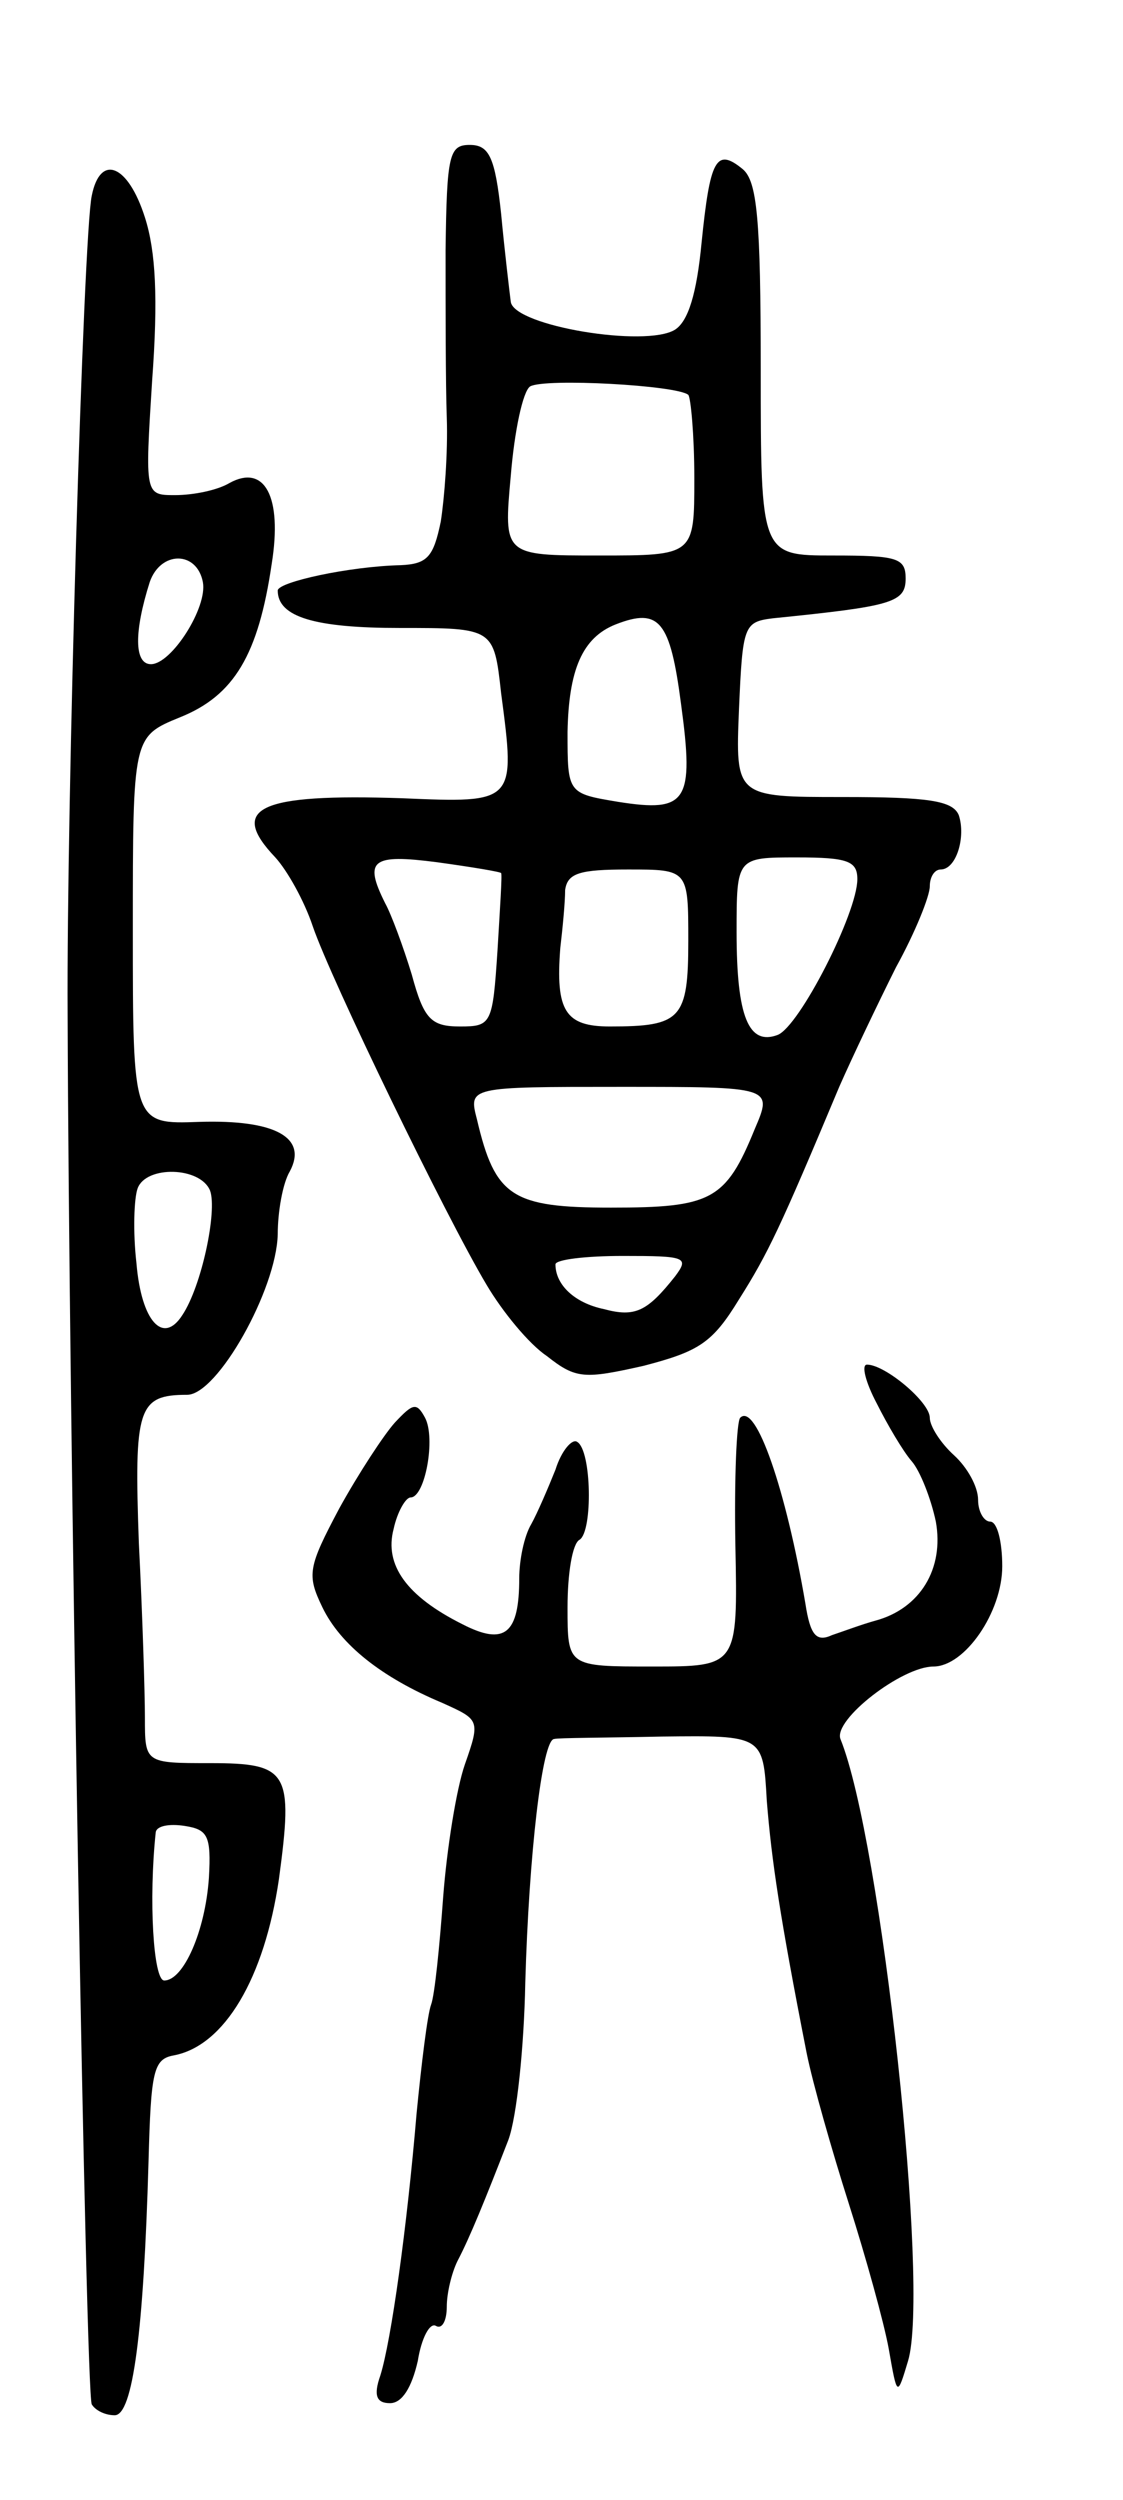 <svg version="1.0" xmlns="http://www.w3.org/2000/svg"
 width="93pt" height="207pt" viewBox="0 0 93 207"
 preserveAspectRatio="xMidYMid meet">
<g transform="translate(0,207) scale(0.1,-0.1)"
fill="#000000" stroke="none">
<path d="M369 1863 c0 -49 0 -111 1 -139 1 -29 -2 -67 -5 -86 -6 -29 -11 -35
-33 -36 -43 -1 -102 -14 -102 -21 0 -22 31 -31 101 -31 78 0 78 0 84 -54 12
-91 12 -91 -82 -87 -119 4 -144 -8 -105 -49 10 -11 24 -36 31 -57 15 -44 110
-240 144 -297 13 -22 35 -49 50 -59 24 -19 31 -19 80 -8 46 12 57 19 79 55 24
38 34 59 83 176 11 25 32 69 47 99 16 29 28 59 28 67 0 8 4 14 9 14 13 0 21
27 15 45 -5 12 -25 15 -96 15 -89 0 -89 0 -86 73 3 69 4 72 28 75 99 10 110
13 110 33 0 17 -7 19 -60 19 -60 0 -60 0 -60 154 0 125 -3 156 -15 166 -22 18
-27 8 -34 -61 -4 -42 -11 -65 -22 -72 -24 -15 -133 3 -136 23 -1 8 -5 41 -8
73 -5 47 -10 57 -26 57 -17 0 -19 -8 -20 -87z m201 -120 c2 -2 5 -33 5 -69 0
-64 0 -64 -79 -64 -79 0 -79 0 -73 66 3 37 10 70 16 74 12 7 122 1 131 -7z
m-6 -256 c11 -81 5 -90 -52 -81 -42 7 -42 7 -42 58 1 51 12 78 40 89 36 14 45
3 54 -66z m-149 -140 c1 -1 -1 -30 -3 -64 -4 -61 -5 -63 -31 -63 -24 0 -30 6
-40 43 -7 23 -17 50 -22 59 -18 36 -11 41 43 34 29 -4 53 -8 53 -9z m295 -5
c0 -28 -48 -122 -66 -129 -24 -9 -34 15 -34 85 0 62 0 62 50 62 42 0 50 -3 50
-18z m-140 -51 c0 -65 -6 -71 -65 -71 -37 0 -45 13 -41 65 2 17 4 38 4 48 2
14 12 17 52 17 50 0 50 0 50 -59z m55 -156 c-24 -59 -36 -65 -119 -65 -82 0
-96 9 -111 73 -7 27 -7 27 119 27 126 0 126 0 111 -35z m-66 -122 c-23 -29
-33 -34 -59 -27 -24 5 -40 20 -40 37 0 4 25 7 56 7 52 0 55 -1 43 -17z"/>
<path d="M76 1908 c-7 -32 -21 -505 -20 -678 1 -331 15 -1143 20 -1151 3 -5
11 -9 19 -9 15 0 24 69 28 210 2 75 4 85 21 88 42 8 75 64 87 146 12 89 8 96
-57 96 -54 0 -54 0 -54 38 0 20 -2 85 -5 144 -4 112 -1 123 40 123 25 0 74 87
75 133 0 18 4 42 10 52 15 28 -12 43 -75 41 -55 -2 -55 -2 -55 159 0 160 0
160 39 176 45 18 65 52 76 127 9 56 -6 83 -35 67 -10 -6 -30 -10 -45 -10 -25
0 -25 0 -19 95 5 68 3 107 -6 135 -14 44 -37 53 -44 18z m92 -320 c4 -21 -26
-68 -43 -68 -14 0 -14 27 -1 68 9 26 39 26 44 0z m6 -504 c6 -17 -7 -79 -23
-103 -16 -25 -34 -5 -38 43 -3 26 -2 54 1 62 7 19 52 18 60 -2z m-1 -569 c-3
-44 -21 -85 -37 -85 -9 0 -13 67 -7 123 1 5 11 7 24 5 19 -3 22 -8 20 -43z"/>
<path d="M726 908 c9 -18 22 -40 29 -48 7 -8 16 -31 20 -50 7 -39 -13 -72 -50
-82 -11 -3 -27 -9 -36 -12 -13 -6 -18 0 -22 26 -16 94 -41 167 -54 154 -3 -3
-5 -50 -4 -106 2 -100 2 -100 -69 -100 -70 0 -70 0 -70 49 0 28 4 53 10 56 11
7 10 74 -2 81 -4 3 -13 -7 -18 -23 -6 -15 -15 -36 -20 -45 -6 -10 -10 -30 -10
-45 0 -46 -12 -56 -47 -38 -46 23 -65 49 -57 79 3 14 10 26 14 26 12 0 21 49
12 66 -7 13 -10 12 -25 -4 -9 -10 -30 -42 -46 -71 -26 -49 -27 -55 -14 -82 15
-31 49 -58 99 -79 31 -14 32 -14 19 -51 -7 -20 -15 -70 -18 -110 -3 -41 -7
-81 -10 -89 -3 -8 -8 -49 -12 -90 -8 -95 -21 -188 -30 -217 -6 -17 -3 -23 8
-23 10 0 18 13 23 35 3 19 10 32 15 29 5 -3 9 4 9 16 0 11 4 28 9 38 10 19 23
51 42 100 7 19 13 77 14 130 3 106 14 202 24 202 3 1 43 1 89 2 84 1 84 1 87
-53 4 -50 11 -97 33 -209 5 -25 21 -81 35 -125 14 -44 29 -98 33 -120 7 -40 7
-40 16 -10 18 60 -22 431 -56 515 -6 16 51 60 77 60 26 0 57 45 57 83 0 20 -4
37 -10 37 -5 0 -10 8 -10 18 0 11 -9 27 -20 37 -11 10 -20 24 -20 31 0 13 -37
44 -52 44 -5 0 -1 -15 8 -32z"/>
</g>
</svg>
